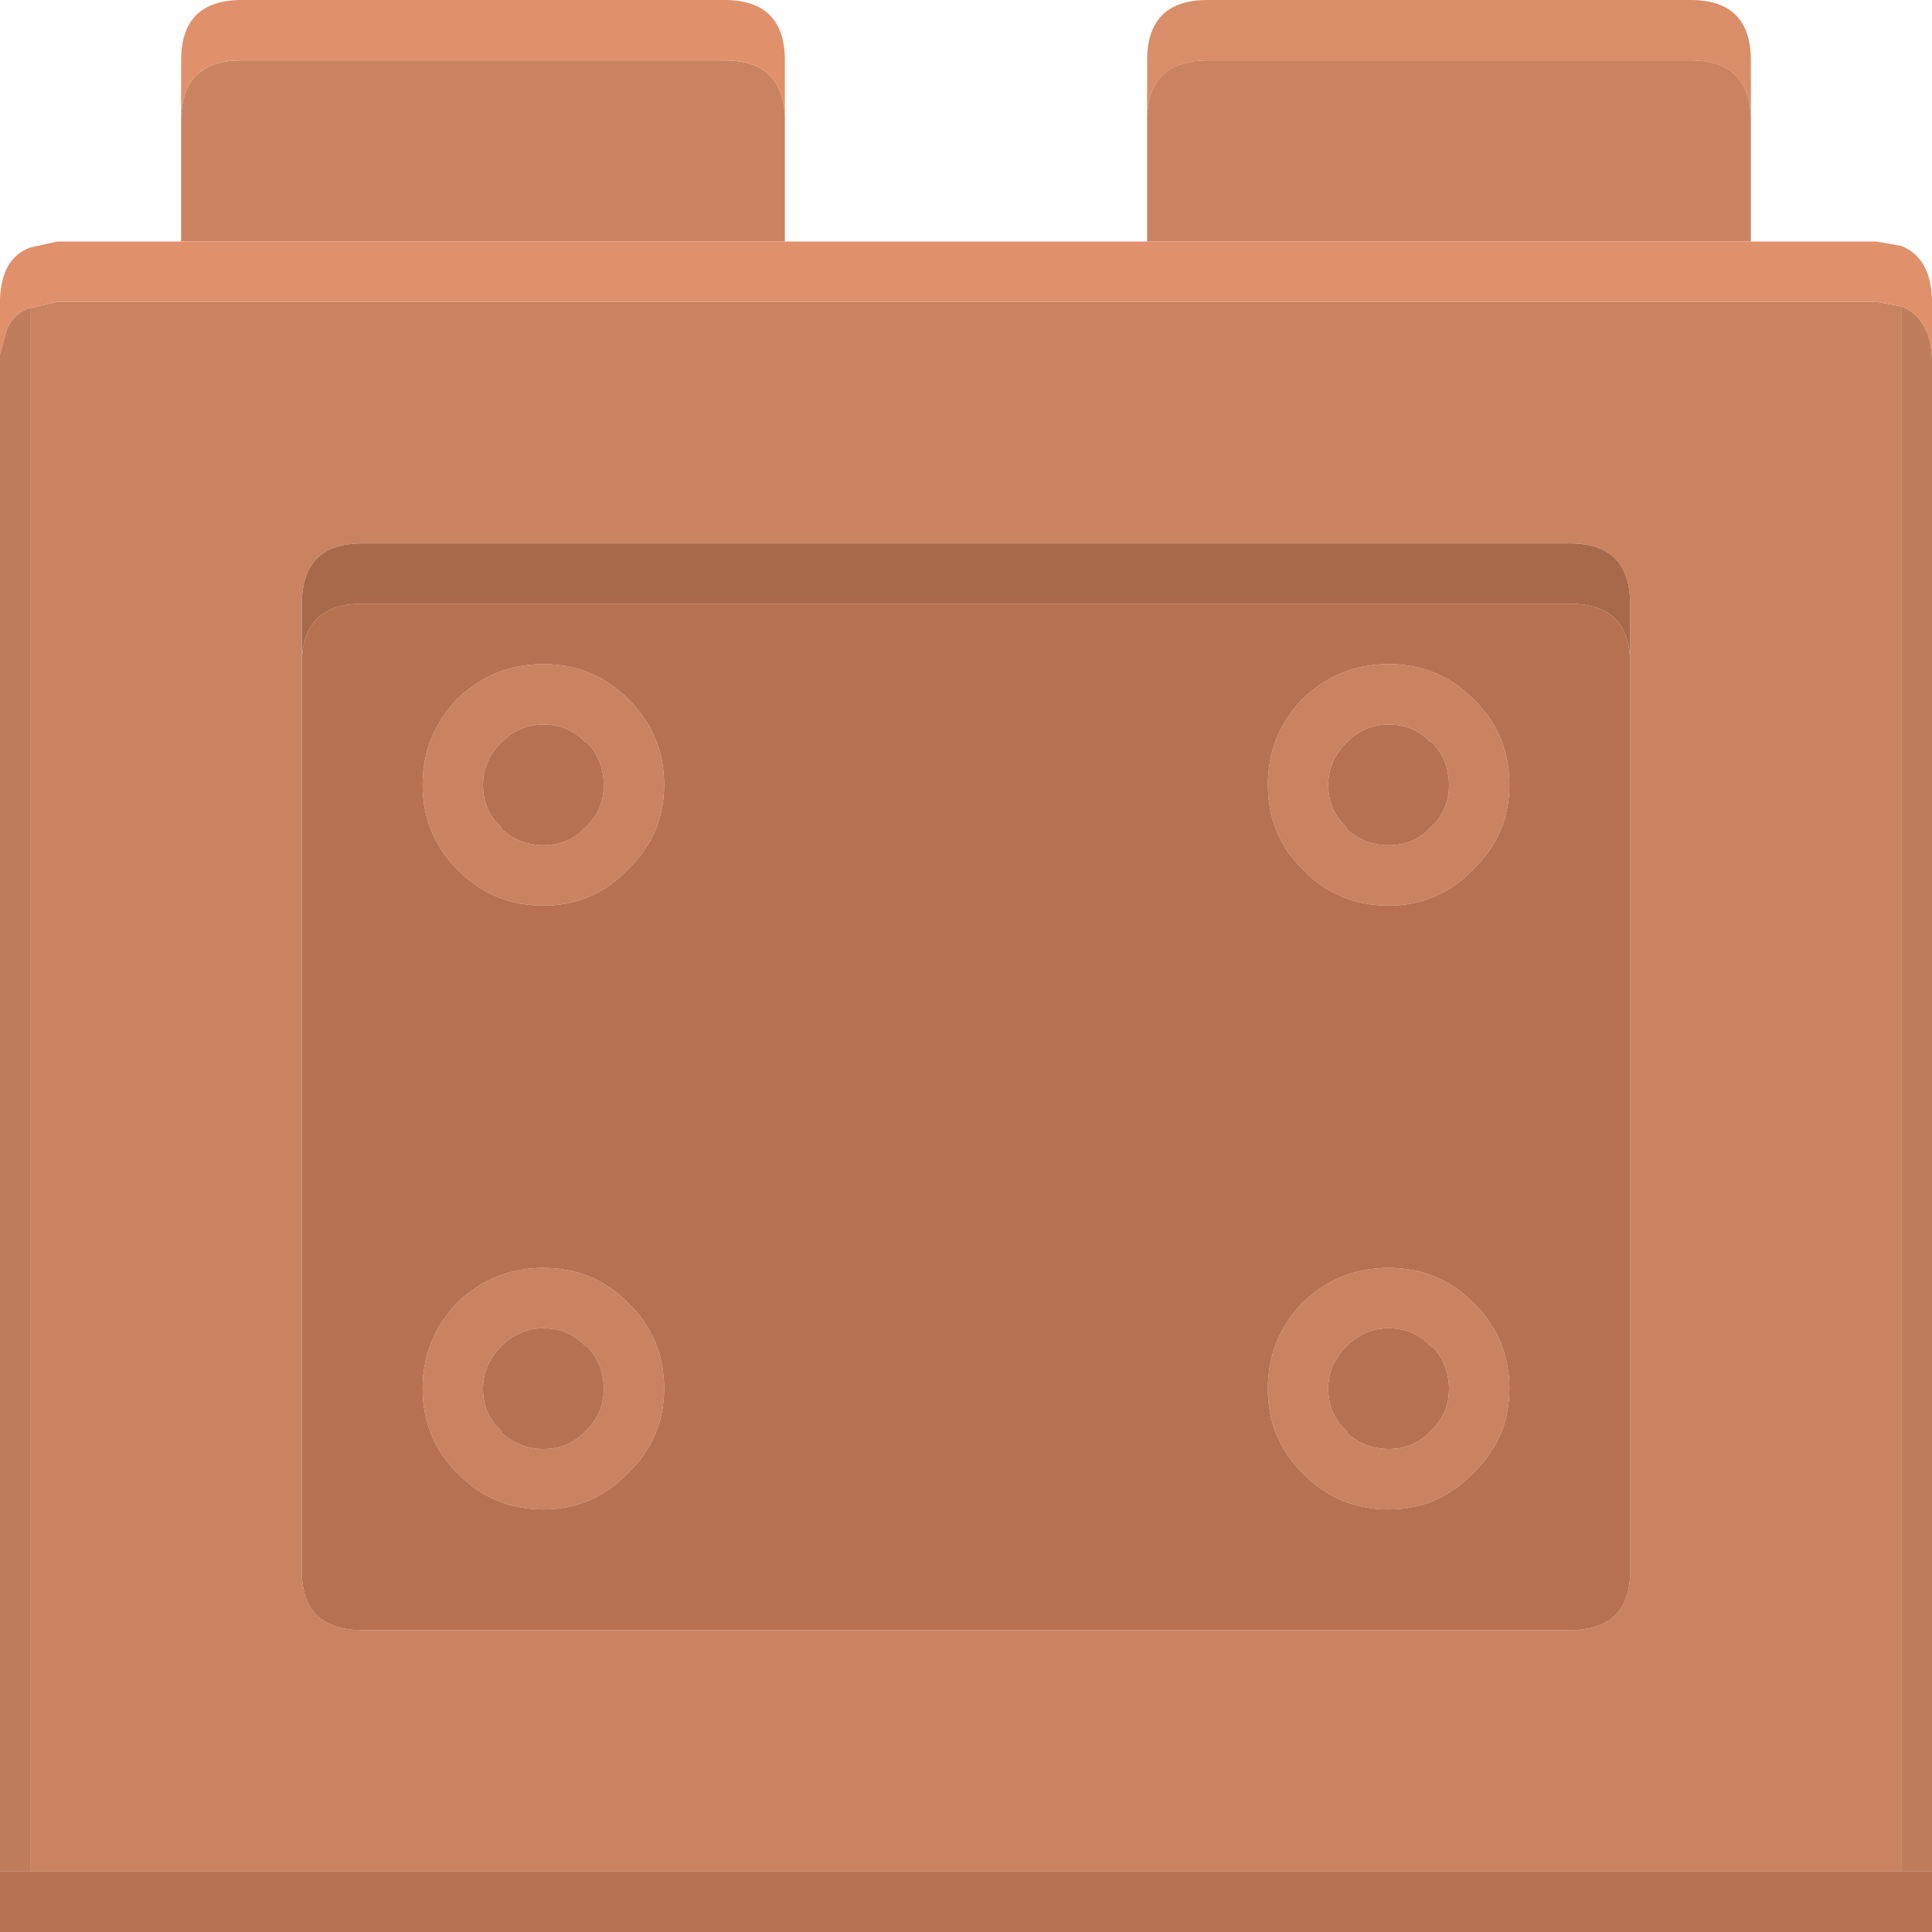 <svg width="64" height="64" xmlns="http://www.w3.org/2000/svg" xmlns:xlink="http://www.w3.org/1999/xlink">
  <defs/>
  <g>
    <path stroke="none" fill="#D98D68" d="M58 3.9 Q57.95 2 56 2 L40 2 Q38.05 2 38 3.9 L38 2 Q38 0 40 0 L56 0 Q58 0 58 2 L58 3.9"/>
    <path stroke="none" fill="#C98361" d="M58 3.9 L58 8 38 8 38 3.9 Q38.05 2 40 2 L56 2 Q57.95 2 58 3.9 M50 26 Q50 27.65 48.8 28.8 47.65 30 46 30 44.35 30 43.2 28.85 L43.15 28.8 Q42 27.65 42 26 42 24.35 43.15 23.15 44.35 22 46 22 47.65 22 48.8 23.15 L48.85 23.2 Q50 24.35 50 26 M48 26 Q48 25.2 47.45 24.6 L47.4 24.6 Q46.85 24 46 24 45.2 24 44.6 24.6 44 25.2 44 26 44 26.85 44.6 27.4 L44.6 27.45 Q45.2 28 46 28 46.85 28 47.4 27.4 48 26.85 48 26 M1 10.2 L1.9 10 62.15 10 63 10.15 63 62 1 62 1 10.2 M54 21.9 L54 20 Q54 18 52 18 L12 18 Q10 18 10 20 L10 21.9 10 52.15 Q10.05 54 12 54 L52 54 Q53.95 54 54 52.15 L54 21.9 M50 46 Q50 47.65 48.8 48.8 47.65 50 46 50 44.35 50 43.2 48.85 L43.15 48.8 Q42 47.65 42 46 42 44.35 43.15 43.15 44.35 42 46 42 47.65 42 48.8 43.15 L48.85 43.2 Q50 44.35 50 46 M48 46 Q48 45.2 47.45 44.6 L47.4 44.6 Q46.85 44 46 44 45.2 44 44.6 44.6 44 45.2 44 46 44 46.85 44.6 47.4 L44.6 47.45 Q45.2 48 46 48 46.85 48 47.4 47.4 48 46.85 48 46 M6 3.9 Q6.05 2 8 2 L24 2 Q25.95 2 26 3.9 L26 8 6 8 6 3.9 M22 26 Q22 27.65 20.8 28.8 19.65 30 18 30 16.35 30 15.2 28.85 L15.15 28.8 Q14 27.65 14 26 14 24.35 15.15 23.15 16.35 22 18 22 19.65 22 20.8 23.15 L20.85 23.2 Q22 24.35 22 26 M20 26 Q20 25.2 19.45 24.6 L19.4 24.6 Q18.85 24 18 24 17.2 24 16.6 24.6 16 25.2 16 26 16 26.85 16.6 27.4 L16.6 27.45 Q17.2 28 18 28 18.85 28 19.4 27.4 20 26.85 20 26 M22 46 Q22 47.65 20.8 48.8 19.65 50 18 50 16.35 50 15.2 48.85 L15.15 48.8 Q14 47.65 14 46 14 44.35 15.15 43.15 16.35 42 18 42 19.65 42 20.8 43.15 L20.85 43.2 Q22 44.35 22 46 M20 46 Q20 45.2 19.45 44.6 L19.4 44.6 Q18.85 44 18 44 17.2 44 16.6 44.6 16 45.2 16 46 16 46.85 16.6 47.4 L16.6 47.45 Q17.2 48 18 48 18.85 48 19.4 47.4 20 46.85 20 46"/>
    <path stroke="none" fill="#B67150" d="M20 46 Q20 46.85 19.4 47.4 18.85 48 18 48 17.2 48 16.6 47.45 L16.6 47.4 Q16 46.85 16 46 16 45.2 16.6 44.6 17.2 44 18 44 18.85 44 19.4 44.6 L19.45 44.6 Q20 45.2 20 46 M50 26 Q50 24.35 48.85 23.2 L48.8 23.15 Q47.65 22 46 22 44.35 22 43.15 23.15 42 24.35 42 26 42 27.65 43.15 28.8 L43.2 28.85 Q44.35 30 46 30 47.65 30 48.8 28.8 50 27.65 50 26 M48 26 Q48 26.85 47.4 27.4 46.85 28 46 28 45.2 28 44.6 27.45 L44.6 27.4 Q44 26.85 44 26 44 25.2 44.6 24.6 45.2 24 46 24 46.85 24 47.4 24.6 L47.45 24.6 Q48 25.2 48 26 M54 21.9 L54 52.15 Q53.95 54 52 54 L12 54 Q10.05 54 10 52.15 L10 21.9 Q10.05 20 12 20 L52 20 Q53.95 20 54 21.9 M50 46 Q50 44.35 48.85 43.2 L48.8 43.15 Q47.65 42 46 42 44.35 42 43.15 43.15 42 44.35 42 46 42 47.65 43.15 48.8 L43.2 48.85 Q44.35 50 46 50 47.65 50 48.8 48.8 50 47.65 50 46 M48 46 Q48 46.85 47.4 47.4 46.85 48 46 48 45.2 48 44.6 47.45 L44.6 47.4 Q44 46.85 44 46 44 45.2 44.6 44.6 45.2 44 46 44 46.85 44 47.4 44.6 L47.45 44.6 Q48 45.2 48 46 M63 62 L64 62 64 64 0 64 0 62 1 62 63 62 M22 26 Q22 24.35 20.85 23.2 L20.8 23.15 Q19.65 22 18 22 16.35 22 15.15 23.15 14 24.35 14 26 14 27.65 15.15 28.8 L15.2 28.85 Q16.35 30 18 30 19.65 30 20.8 28.8 22 27.65 22 26 M20 26 Q20 26.85 19.4 27.4 18.85 28 18 28 17.2 28 16.6 27.45 L16.6 27.4 Q16 26.85 16 26 16 25.2 16.6 24.6 17.2 24 18 24 18.85 24 19.4 24.6 L19.45 24.6 Q20 25.2 20 26 M22 46 Q22 44.35 20.85 43.2 L20.8 43.15 Q19.65 42 18 42 16.35 42 15.15 43.15 14 44.35 14 46 14 47.65 15.15 48.8 L15.2 48.85 Q16.35 50 18 50 19.65 50 20.8 48.8 22 47.65 22 46"/>
    <path stroke="none" fill="#E0916B" d="M38 8 L58 8 62.15 8 63 8.15 Q63.95 8.55 64 9.9 L64 11.9 Q63.95 10.55 63 10.15 L62.15 10 1.9 10 1 10.2 Q0.4 10.4 0.2 11 L0 11.75 0 9.9 Q0.05 8.55 1 8.2 L1.9 8 6 8 26 8 38 8 M26 3.9 Q25.95 2 24 2 L8 2 Q6.05 2 6 3.9 L6 2 Q6 0 8 0 L24 0 Q26 0 26 2 L26 3.9"/>
    <path stroke="none" fill="#BF7D5C" d="M63 10.15 Q63.95 10.55 64 11.9 L64 62 63 62 63 10.15 M1 62 L0 62 0 11.75 0.2 11 Q0.4 10.4 1 10.2 L1 62"/>
    <path stroke="none" fill="#A8694A" d="M10 21.9 L10 20 Q10 18 12 18 L52 18 Q54 18 54 20 L54 21.9 Q53.95 20 52 20 L12 20 Q10.05 20 10 21.9"/>
  </g>
</svg>
